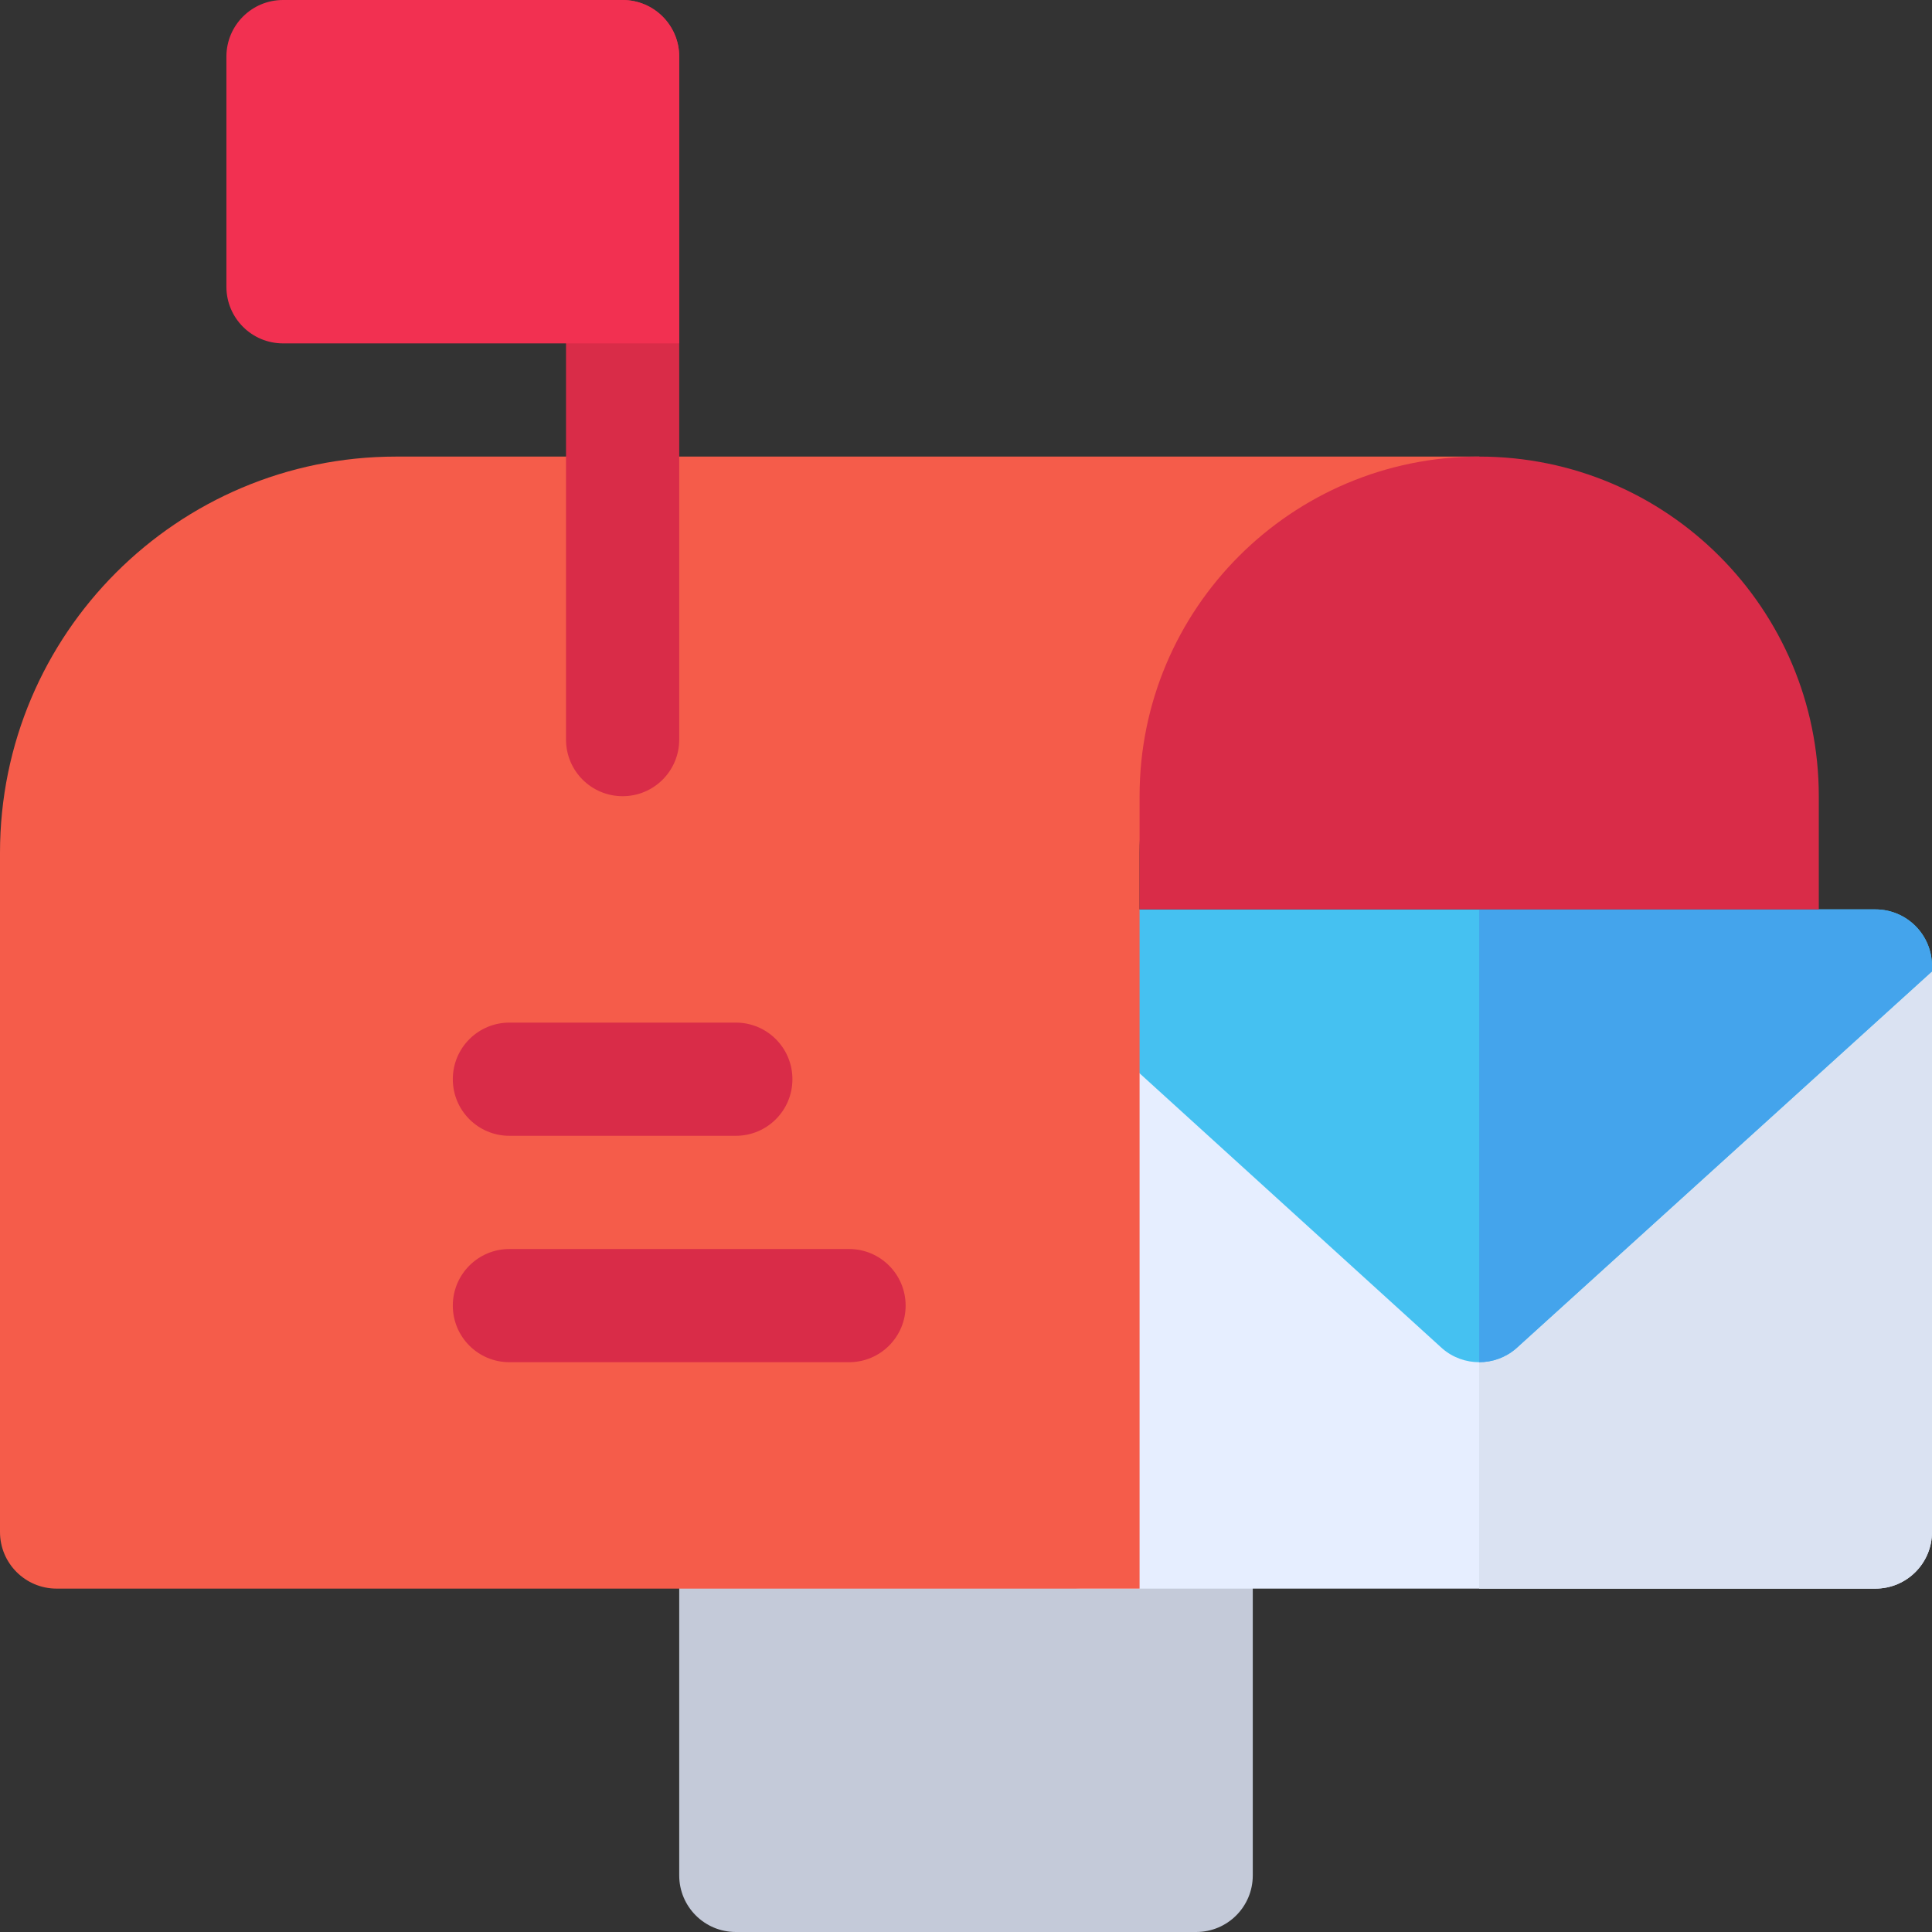<?xml version="1.0" encoding="iso-8859-1"?>
<!-- Generator: Adobe Illustrator 19.0.0, SVG Export Plug-In . SVG Version: 6.00 Build 0)  -->
<svg version="1.1" id="Layer_1" xmlns="http://www.w3.org/2000/svg" xmlns:xlink="http://www.w3.org/1999/xlink" x="0px" y="0px"
	 viewBox="0 0 512 512" style="enable-background:new 0 0 512 512;" xml:space="preserve">
<rect x="0" y="0" width="512" height="512" fill="#333333" stroke="none"/>
<path style="fill:#C4CAD9;" d="M317,512H195c-8.291,0-15-6.709-15-15v-91c0-8.291,6.709-15,15-15h122c8.291,0,15,6.709,15,15v91
	C332,505.291,325.291,512,317,512z"/>
<path style="fill:#E6EEFF;" d="M392,326.239l-120-69.08V406c0,8.291,6.709,15,15,15h210c8.291,0,15-6.709,15-15V257.428L392,326.239
	z"/>
<path style="fill:#DAE2F2;" d="M512,406V257.428l-120,68.811V421h105C505.291,421,512,414.291,512,406z"/>
<path style="fill:#45C1F1;" d="M497,241c-245.32,0,36.614,0-210,0c-8.291,0-15,6.709-15,15v1.159l110.244,100.223
	c5.569,4.811,13.919,4.831,19.512,0L512,257.428V256C512,247.709,505.291,241,497,241z"/>
<path style="fill:#44A4EC;" d="M497,241c-58.768,0-87.096,0-99.864,0c-2.062,0-3.834,0-5.136,0v119.996
	c3.481,0,6.962-1.201,9.756-3.615L512,257.428V256C512,247.709,505.291,241,497,241z"/>
<path style="fill:#F55C4A;" d="M105,121C47.01,121,0,168.01,0,226v180c0,8.284,6.716,15,15,15h287V226c0-41.353,33.647-75,75-75
	l15-30H105z"/>
<g>
	<path style="fill:#D92C48;" d="M225,361h-90c-8.291,0-15-6.709-15-15s6.709-15,15-15h90c8.291,0,15,6.709,15,15
		S233.291,361,225,361z"/>
	<path style="fill:#D92C48;" d="M195,301h-60c-8.291,0-15-6.709-15-15s6.709-15,15-15h60c8.291,0,15,6.709,15,15
		S203.291,301,195,301z"/>
	<path style="fill:#D92C48;" d="M165,211c-8.291,0-15-6.709-15-15V15c0-8.291,6.709-15,15-15s15,6.709,15,15v181
		C180,204.291,173.291,211,165,211z"/>
</g>
<path style="fill:#F23051;" d="M180,91H75c-8.284,0-15-6.716-15-15V15c0-8.284,6.716-15,15-15h90c8.284,0,15,6.716,15,15V91z"/>
<path style="fill:#D92C48;" d="M482,241H302v-30c0-49.706,40.294-90,90-90l0,0c49.706,0,90,40.294,90,90V241z"/>
<g>
</g>
<g>
</g>
<g>
</g>
<g>
</g>
<g>
</g>
<g>
</g>
<g>
</g>
<g>
</g>
<g>
</g>
<g>
</g>
<g>
</g>
<g>
</g>
<g>
</g>
<g>
</g>
<g>
</g>
</svg>
